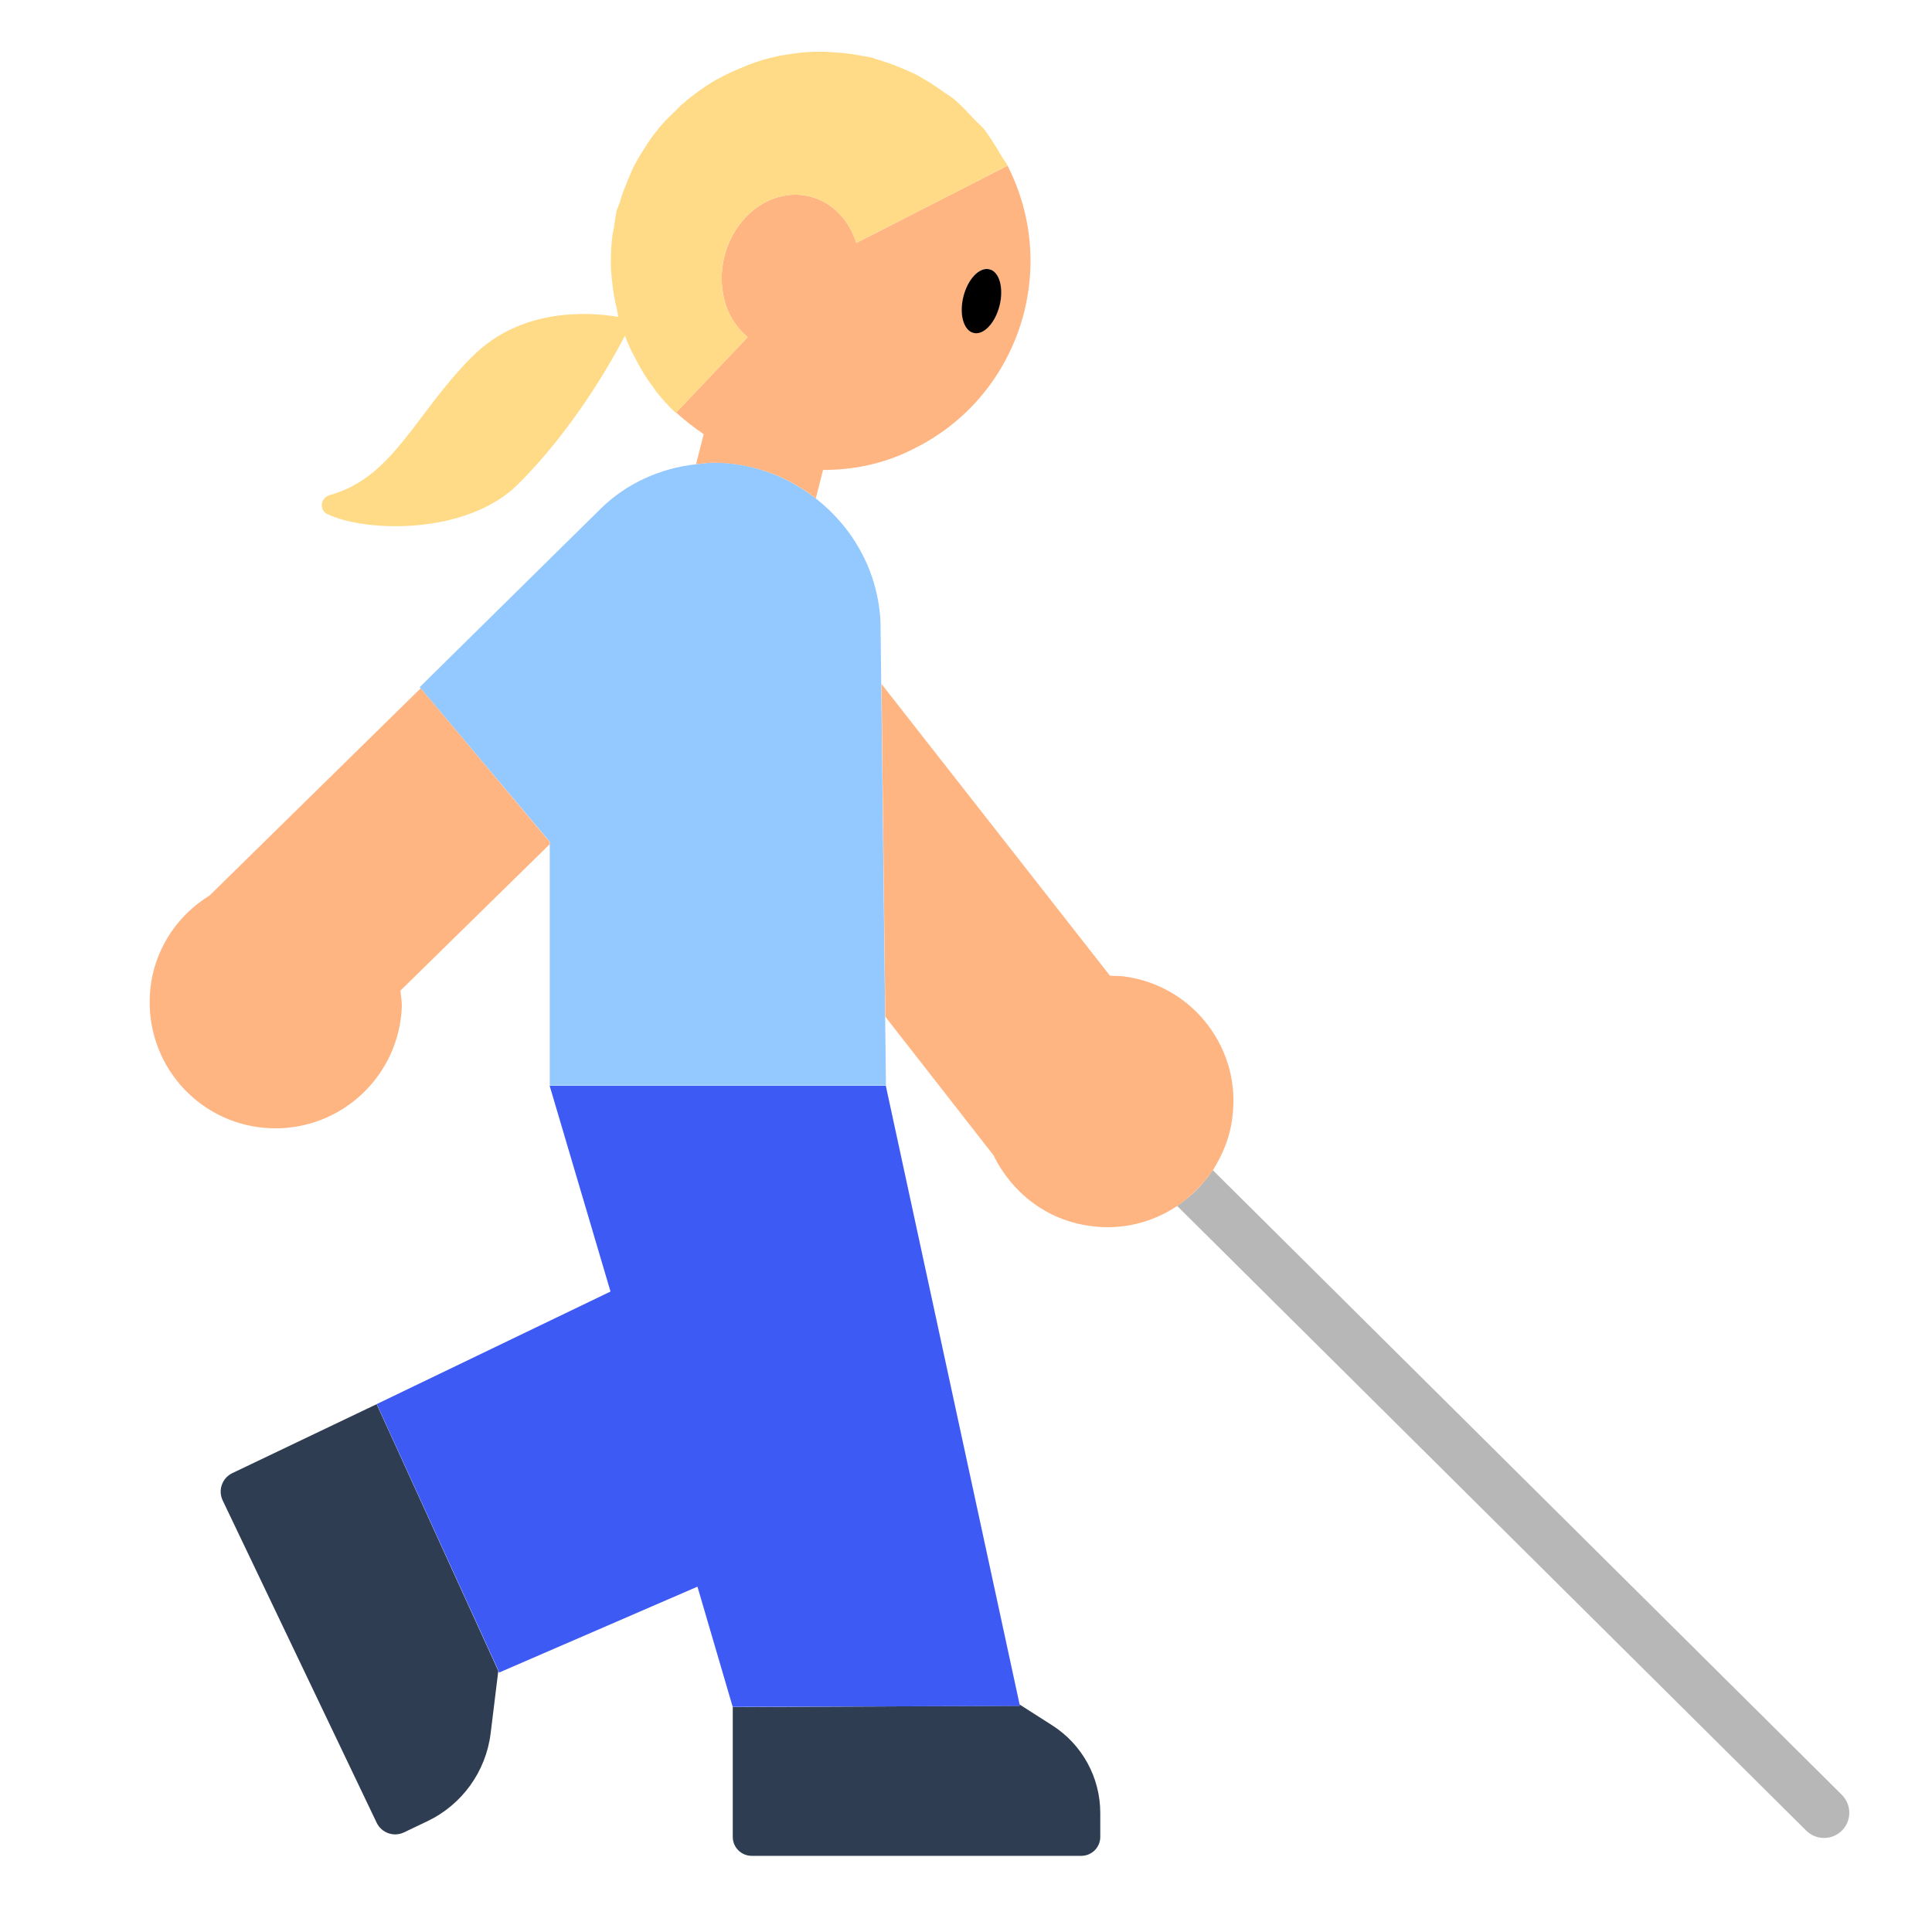 <?xml version="1.0" encoding="UTF-8"?><svg id="Layer_1" xmlns="http://www.w3.org/2000/svg" viewBox="0 0 40 40"><g><path d="m15.171,35.345v2.686c0,.217.176.392.392.392h6.825c.217,0,.392-.176.392-.392v-.495c0-.735-.375-1.419-.994-1.814l-.681-.435.006.029-5.941.028Z" fill="#2e3d51"/><path d="m4.811,30.499c-.212.101-.302.355-.2.567l3.187,6.671c.101.212.355.302.567.2l.484-.231c.718-.343,1.212-1.029,1.309-1.819l.159-1.293-2.519-5.522-2.987,1.427Z" fill="#2e3d51"/></g><path d="m18.231,12.908c-.04-1.057-.561-1.978-1.337-2.585-.589-.461-1.32-.746-2.123-.746-.121,0-.239.022-.359.035-.741.081-1.441.394-1.977.922l-3.746,3.693.016.019,2.677,3.181v5.048h6.961l-.017-1.43-.081-6.884-.015-1.254Z" fill="#93c9ff"/><polygon points="21.11 35.29 21.11 35.32 15.17 35.34 14.44 32.85 10.33 34.63 10.32 34.59 7.8 29.07 12.64 26.74 11.38 22.48 18.34 22.48 21.11 35.29" fill="#3e5af4"/><path d="m38.134,37.16l-13.026-12.935c-.195.297-.446.546-.739.74l13.028,12.937c.102.101.235.151.368.151.135,0,.269-.052.371-.154.203-.205.202-.535-.003-.739Z" fill="#b7b7b7"/><g><path d="m20.88,3.47c0-.01-.01-.02-.02-.04l-3.13,1.6c-.24-.76-.95-1.17-1.68-.93-.77.26-1.25,1.17-1.07,2.03.07.36.26.65.5.85l-1.48,1.56c.18.17.37.31.57.45l-.16.62c.12-.01.24-.03.36-.03.8,0,1.54.28,2.12.74l.15-.59c.64,0,1.28-.13,1.88-.44,2.15-1.06,3.03-3.67,1.96-5.82Zm-.19,2.86c-.09.36-.33.61-.53.56-.21-.05-.3-.39-.21-.75.09-.36.33-.62.53-.57.21.06.31.39.21.76Z" fill="#ffb582"/><path d="m11.38,17.48l-3.09,3.03c.01.1.03.21.03.32-.05,1.44-1.25,2.57-2.69,2.53s-2.57-1.24-2.53-2.68c.02-.91.52-1.7,1.24-2.14l4.37-4.29,2.67,3.18v.05Z" fill="#ffb582"/><path d="m25.51,23.17c-.05.39-.2.74-.4,1.06-.2.29-.45.54-.74.74-.51.34-1.15.51-1.81.41-.9-.12-1.62-.7-1.99-1.46l-2.24-2.87-.08-6.89,4.73,6.04c.1.01.21,0,.32.02,1.42.2,2.42,1.52,2.21,2.95Z" fill="#ffb582"/></g><path d="m20.86,3.43l-3.13,1.6c-.24-.76-.95-1.17-1.68-.93-.77.26-1.25,1.17-1.07,2.03.07.36.26.65.5.85l-1.48,1.56-.01.01c-.15-.14-.28-.29-.41-.45-.02-.03-.04-.06-.06-.09-.14-.18-.26-.38-.36-.58-.03-.06-.06-.11-.09-.17-.05-.1-.09-.2-.13-.31-.32.61-1.1,1.97-2.22,3.08-1.07,1.06-3.18.99-3.95.61-.17-.09-.13-.34.06-.39,1.32-.37,1.76-1.68,2.94-2.86,1.02-1.03,2.43-.93,3.03-.83-.01-.06-.02-.11-.03-.17-.05-.19-.08-.39-.1-.59-.01-.07-.01-.14-.02-.21-.01-.24,0-.48.03-.72.01-.05.02-.1.03-.15.02-.12.03-.25.06-.37.02-.05.04-.1.06-.15.04-.16.1-.3.16-.45.05-.11.09-.23.15-.34.08-.15.17-.29.26-.43.06-.09.12-.18.19-.26.11-.15.24-.28.38-.41.06-.06.12-.13.19-.18.14-.13.3-.24.46-.35.08-.05.15-.1.23-.14.17-.09.33-.17.51-.24.09-.04.19-.08.28-.11.17-.06.34-.1.52-.14.11-.02.21-.03.33-.05.16-.02.32-.03.49-.03.12,0,.24.01.37.02.16.01.31.03.47.06.07.02.15.02.22.04.05.01.1.04.15.05.17.05.34.11.5.18.11.05.22.09.32.15.17.09.32.19.48.3.08.06.17.11.26.18.15.13.29.28.43.43.07.07.14.13.2.2.13.18.25.37.36.56.04.07.09.12.12.19Z" fill="#ffdb87"/><path d="m20.156,6.893c.207.052.448-.202.539-.566s-.003-.701-.21-.752c-.207-.052-.448.202-.539.566-.091.364.003.701.21.752Z"/></svg>